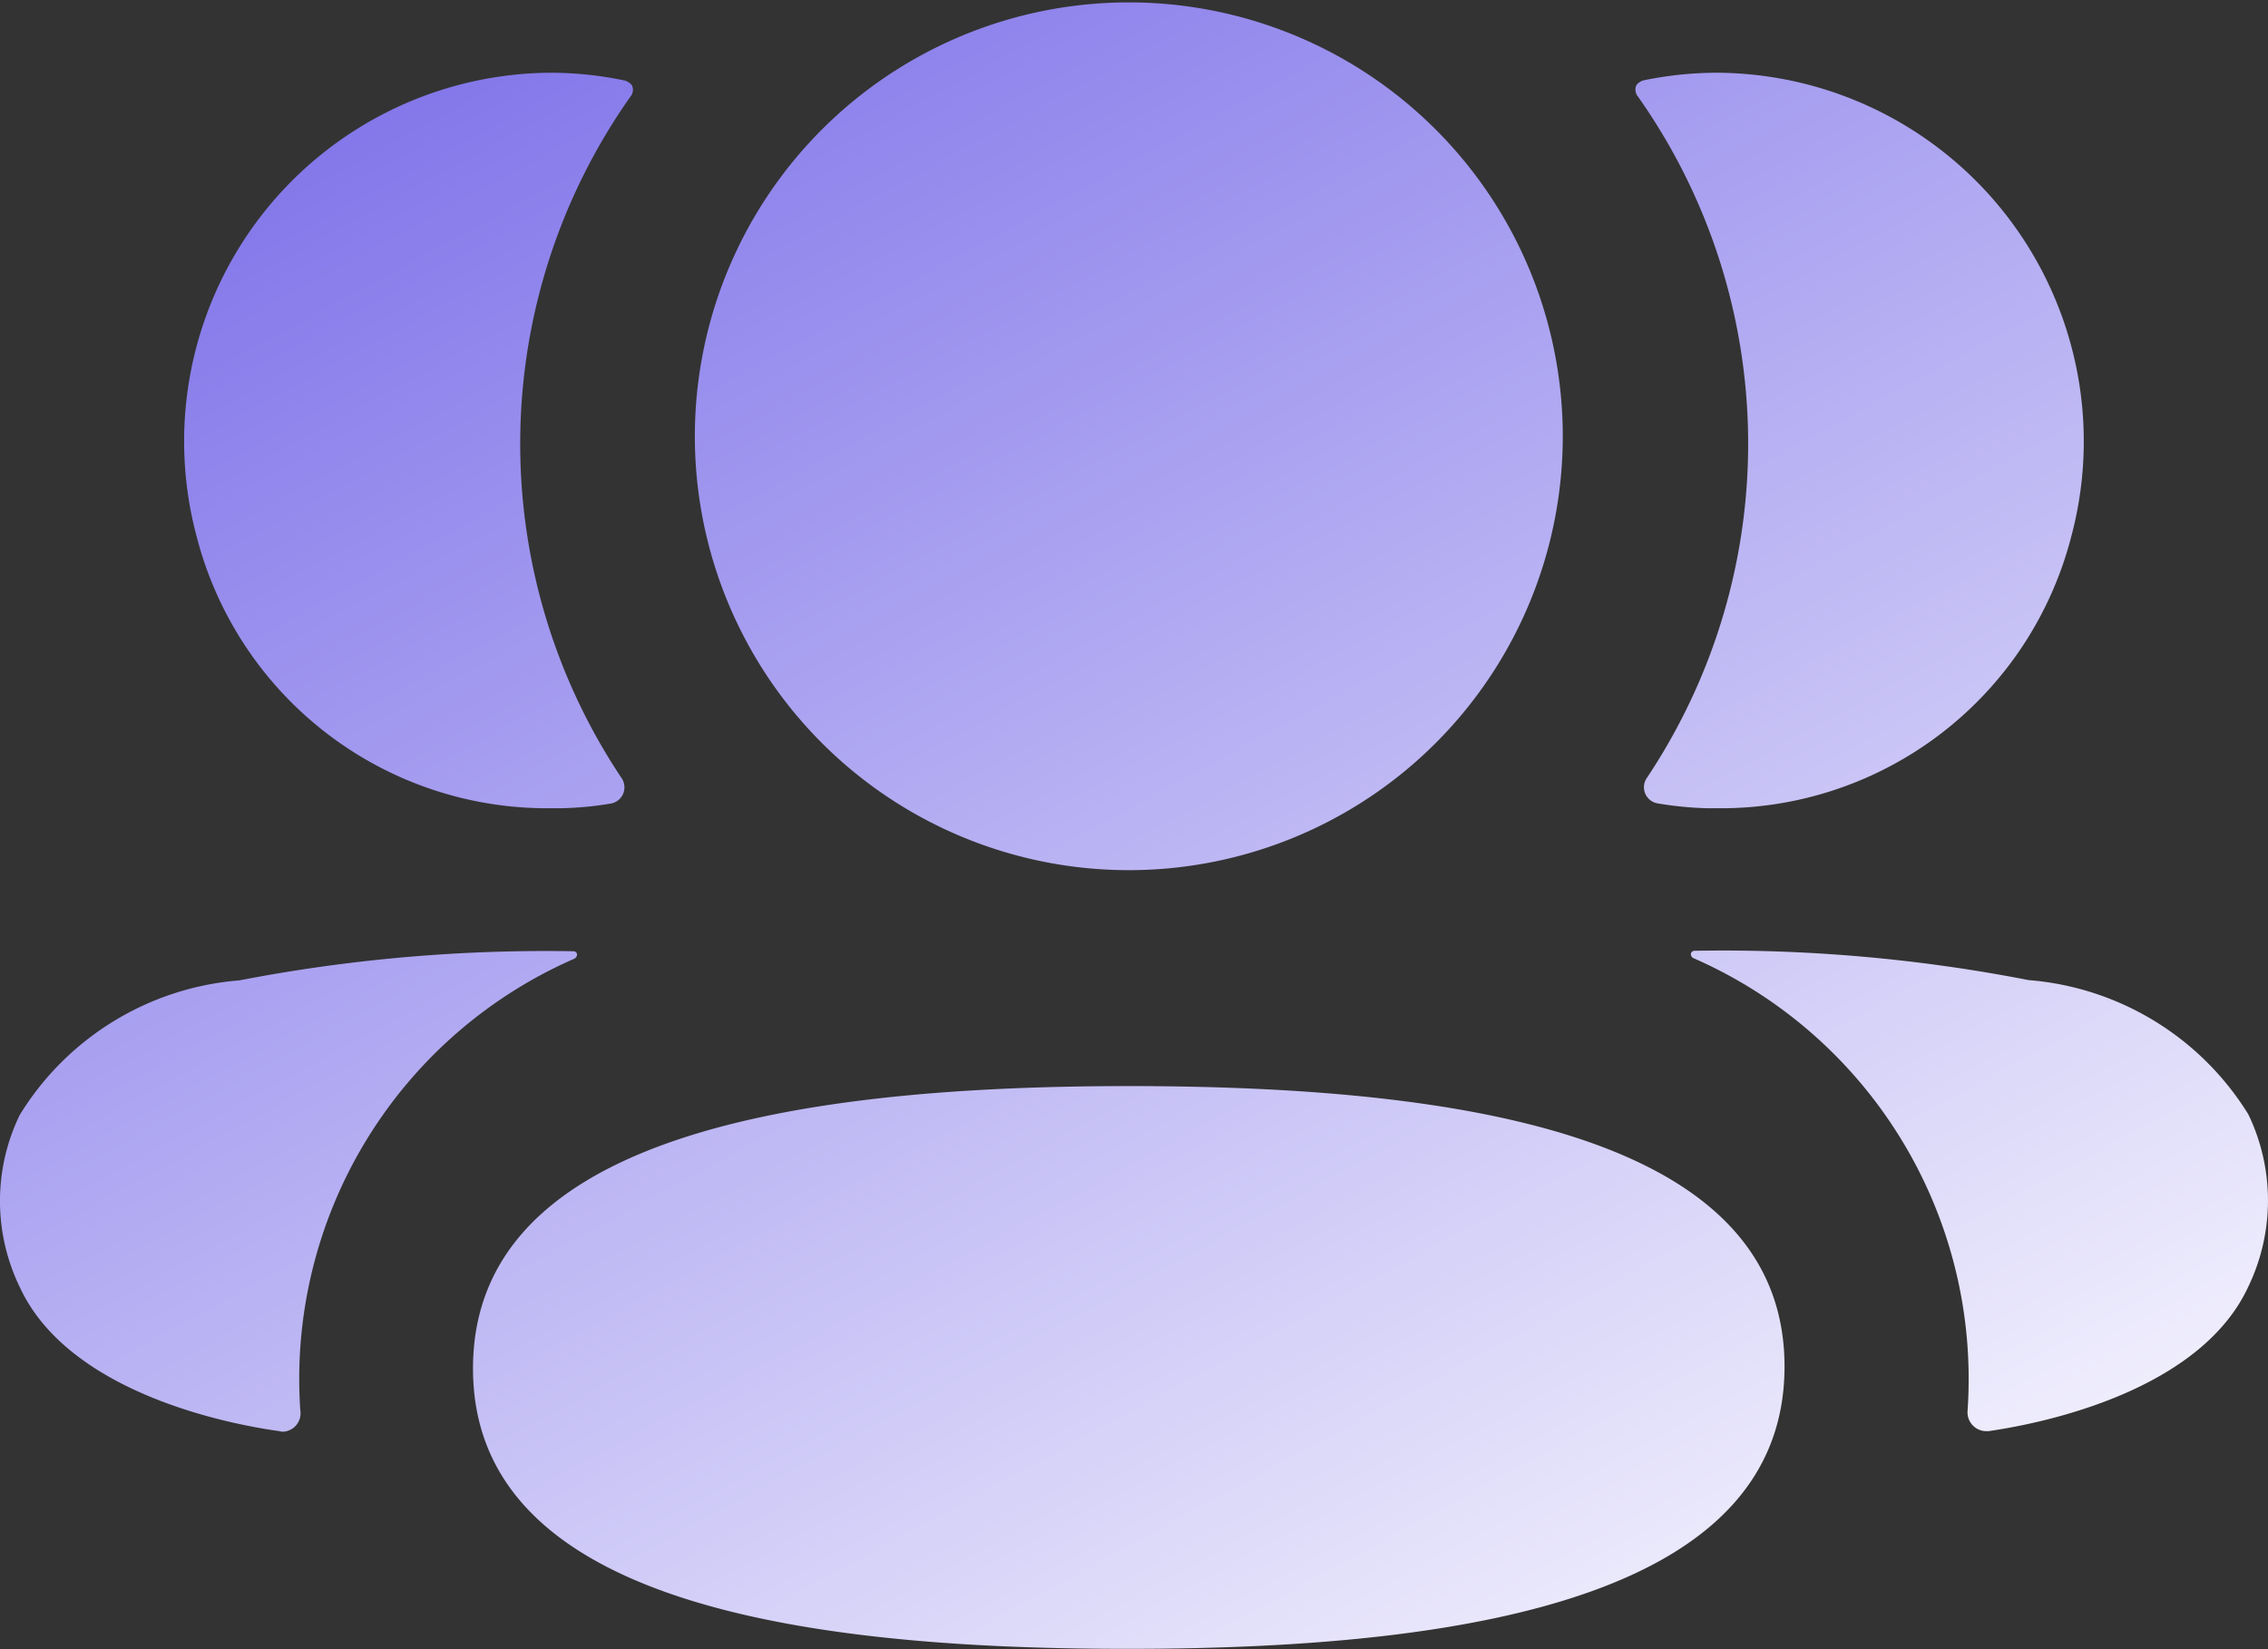<svg id="Iconly_Bold_3_User" data-name="Iconly/Bold/3 User" xmlns="http://www.w3.org/2000/svg" xmlns:xlink="http://www.w3.org/1999/xlink" width="24.689" height="17.956" viewBox="0 0 24.689 17.956">
  <rect x="0" y="0" width="24.689" height="17.956" fill="#333333" stroke="none"/>
  <defs>
    <linearGradient id="linear-gradient" y1="-0.327" x2="1" y2="1" gradientUnits="objectBoundingBox">
      <stop offset="0" stop-color="#5A4AE3"/>
      <stop offset="1" stop-color="#fff"/>
    </linearGradient>
  </defs>
  <g id="_3_User" data-name="3 User">
    <path id="_3_Friends" data-name="3 Friends" d="M5.149,14.9c0-2.443,3.266-3.075,7.139-3.075,3.85,0,7.138.61,7.138,3.053s-3.266,3.074-7.138,3.074C8.437,17.956,5.149,17.345,5.149,14.9Zm16.27.452a5,5,0,0,0-2.98-4.918.05.05,0,0,1-.032-.053.042.042,0,0,1,.036-.029,17.383,17.383,0,0,1,3.64.319,3.1,3.1,0,0,1,2.392,1.462,2.163,2.163,0,0,1,0,1.875c-.517,1.12-2.182,1.481-2.829,1.574l-.03,0A.205.205,0,0,1,21.419,15.356Zm-18.376.23C2.4,15.494.731,15.134.215,14.013a2.147,2.147,0,0,1,0-1.874,3.093,3.093,0,0,1,2.391-1.465,17.556,17.556,0,0,1,3.64-.317.041.041,0,0,1,.035.028.052.052,0,0,1-.031.054,4.993,4.993,0,0,0-2.981,4.916.2.2,0,0,1-.2.233ZM7.564,4.75a4.724,4.724,0,1,1,9.448,0,4.724,4.724,0,1,1-9.448,0ZM18.587,8.8a3.81,3.81,0,0,1-.542-.053.178.178,0,0,1-.119-.275,6.555,6.555,0,0,0-.095-7.42.119.119,0,0,1-.018-.124.146.146,0,0,1,.093-.056A3.936,3.936,0,0,1,18.7.792a4.013,4.013,0,0,1,3.843,5.066A3.939,3.939,0,0,1,18.7,8.8ZM2.145,5.858A4.013,4.013,0,0,1,5.988.792a3.961,3.961,0,0,1,.8.082.151.151,0,0,1,.092.056.117.117,0,0,1-.018.123,6.554,6.554,0,0,0-.094,7.421.179.179,0,0,1-.12.275A3.682,3.682,0,0,1,6.1,8.8H5.993A3.941,3.941,0,0,1,2.145,5.858Z" fill="url(#linear-gradient)"/>
  </g>
</svg>
